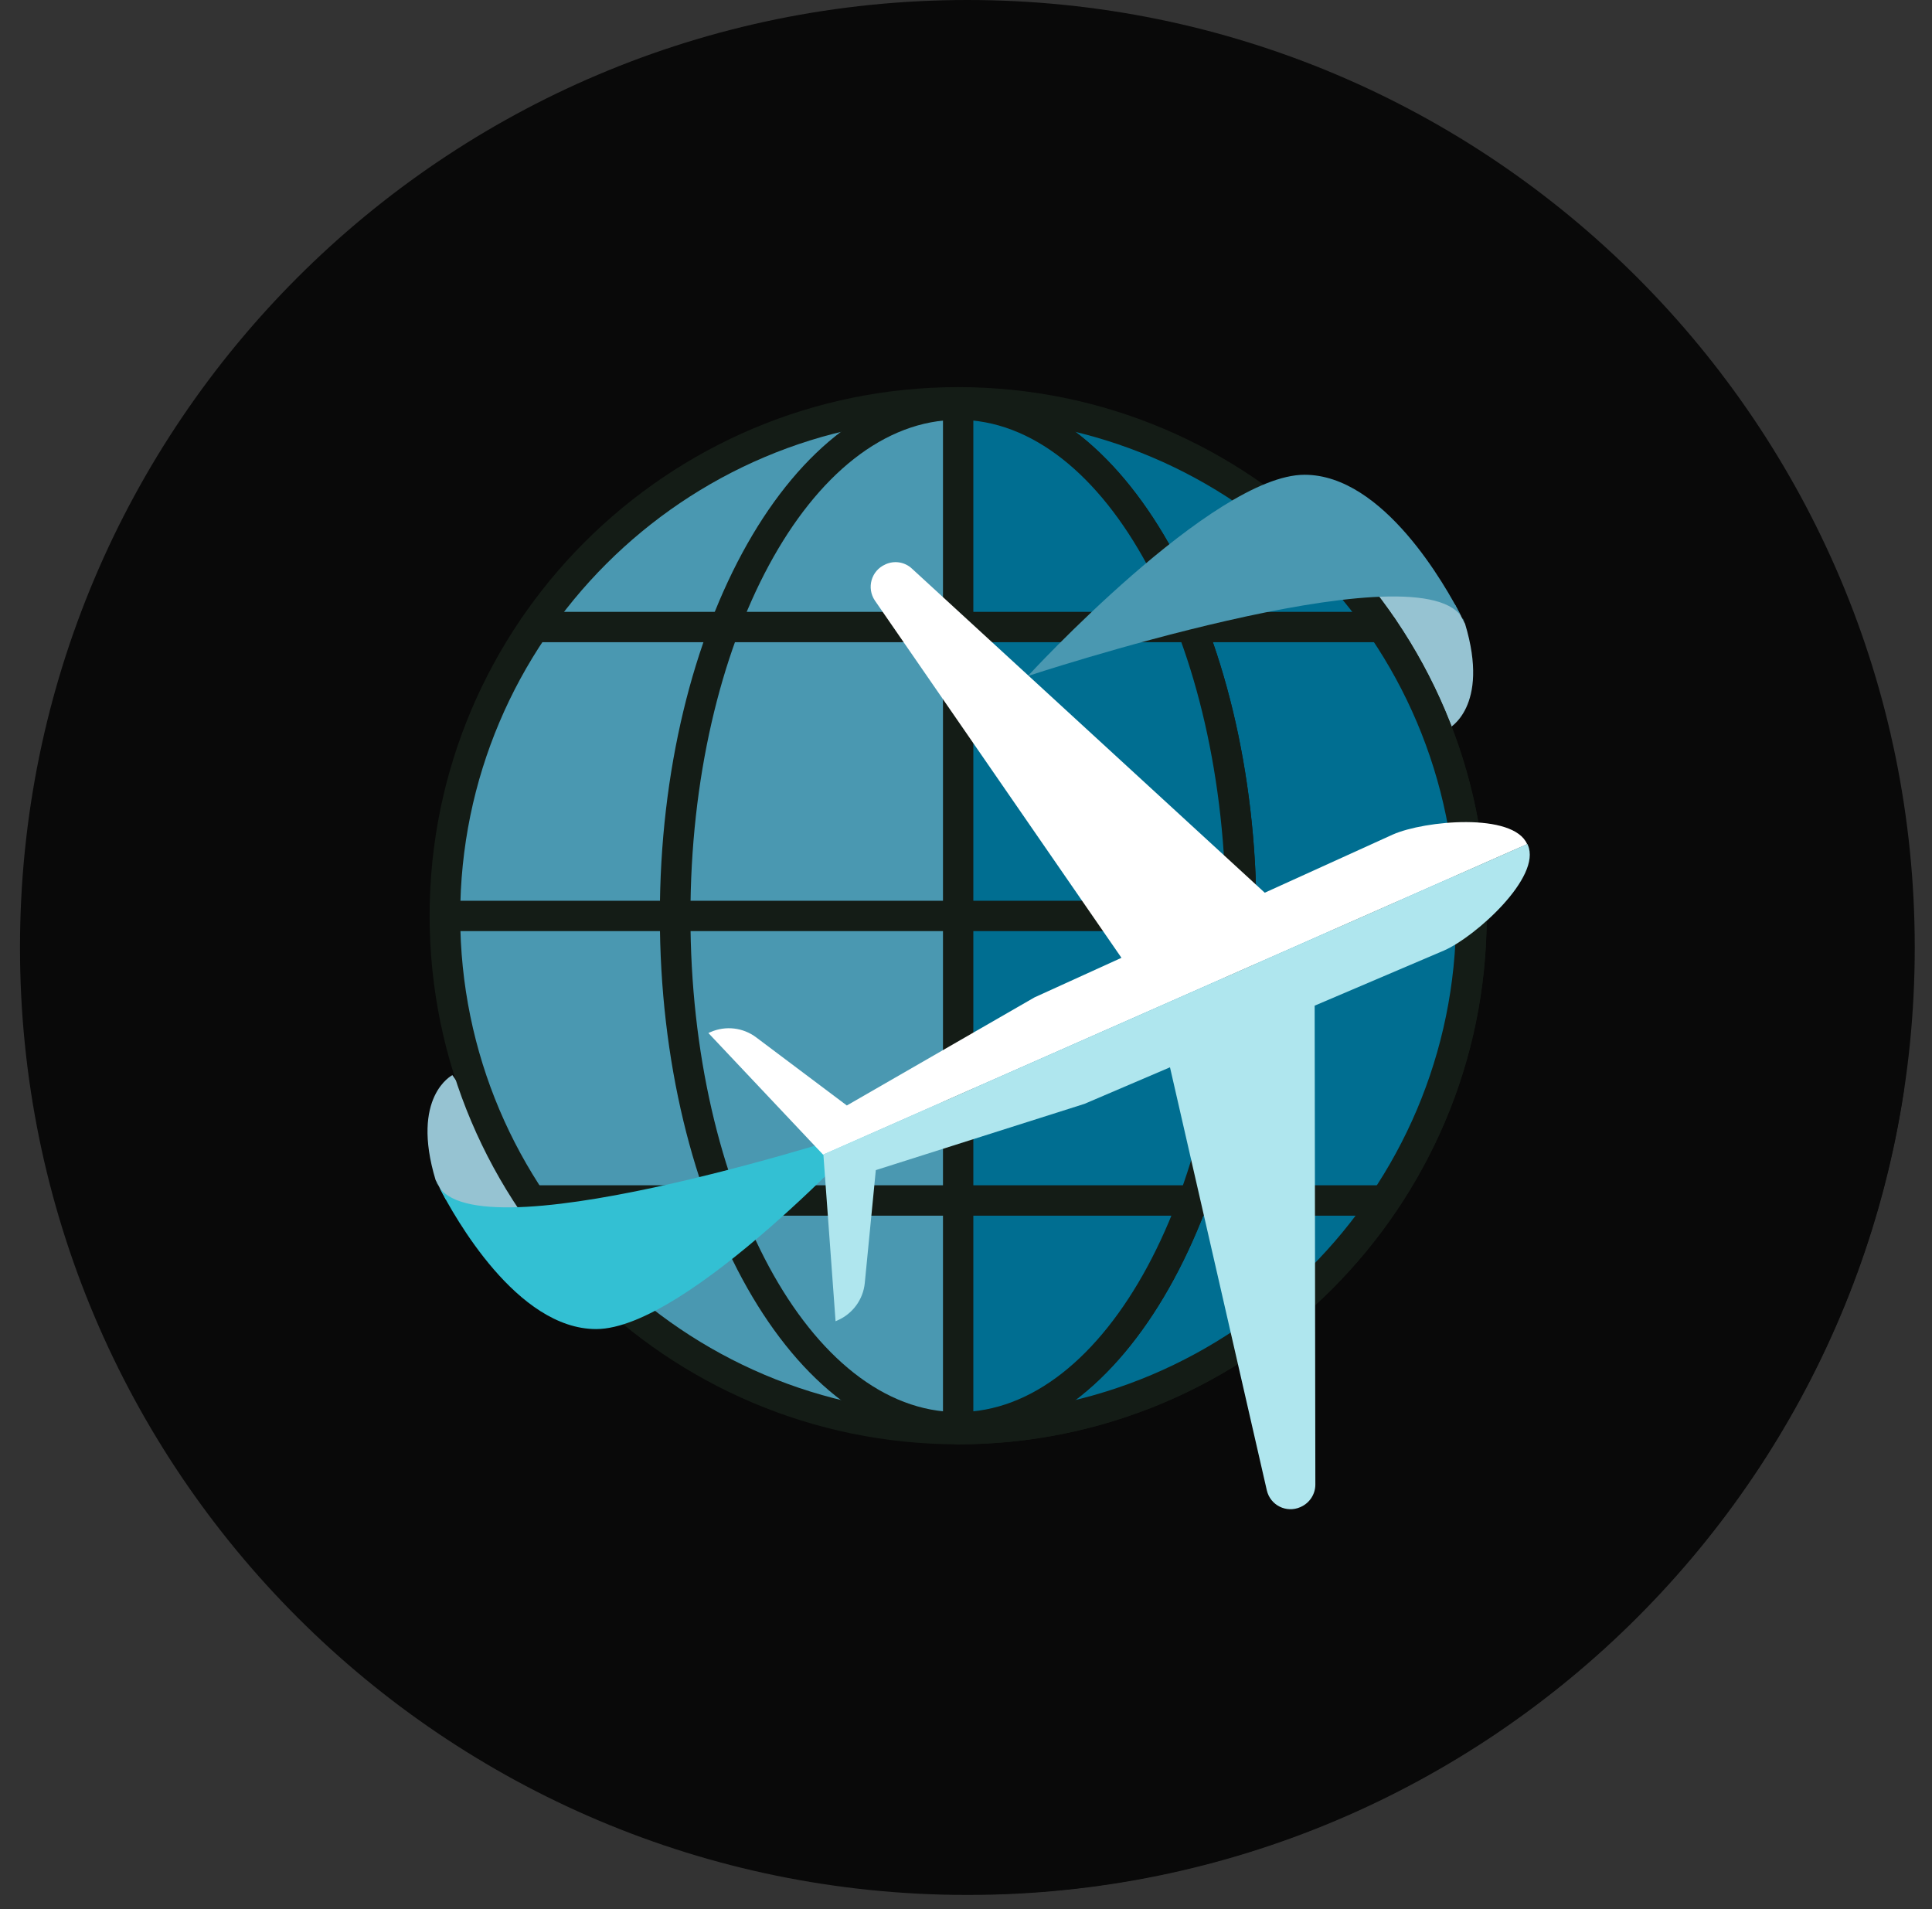 <svg width="84" height="83" viewBox="0 0 84 83" fill="none" xmlns="http://www.w3.org/2000/svg">
<rect x="0" y="0" width="84" height="83" fill="#333333" stroke="none"/>
<path d="M42.06 82.381C64.808 82.381 83.25 63.939 83.25 41.19C83.25 18.442 64.808 0 42.06 0C19.311 0 0.869 18.442 0.869 41.19C0.869 63.939 19.311 82.381 42.06 82.381Z" fill="#090909"/>
<path d="M18.517 57.196L43.657 82.336C63.617 81.566 79.937 66.606 82.797 47.256L65.557 30.016L18.517 57.196Z" fill="#090909"/>
<path d="M63.699 27.12C64.799 30.76 62.969 31.68 62.969 31.68L57.679 24.06L63.259 26.28L63.699 27.12Z" fill="#96C3D2"/>
<path d="M18.939 51.3C17.839 47.66 19.669 46.74 19.669 46.74L24.959 54.36L19.379 52.14L18.939 51.3Z" fill="#96C3D2"/>
<path d="M63.969 39.82C63.969 52.14 53.979 62.13 41.659 62.13C29.339 62.13 19.349 52.14 19.349 39.82C19.349 27.5 29.339 17.51 41.659 17.51C53.979 17.5 63.969 27.5 63.969 39.82Z" fill="#4A98B1"/>
<path d="M41.659 62.79C28.989 62.79 18.679 52.48 18.679 39.81C18.679 27.14 28.989 16.83 41.659 16.83C54.329 16.83 64.639 27.14 64.639 39.81C64.639 52.49 54.329 62.79 41.659 62.79ZM41.659 18.17C29.719 18.17 20.009 27.88 20.009 39.82C20.009 51.76 29.719 61.47 41.659 61.47C53.599 61.47 63.309 51.76 63.309 39.82C63.309 27.88 53.599 18.17 41.659 18.17Z" fill="#141C16"/>
<path d="M41.659 17.5C53.979 17.5 63.969 27.49 63.969 39.81C63.969 52.13 53.979 62.12 41.659 62.12V17.5Z" fill="#006E91"/>
<path d="M41.659 62.79C41.289 62.79 40.999 62.49 40.999 62.13C40.999 61.76 41.299 61.47 41.659 61.47C53.599 61.47 63.309 51.76 63.309 39.82C63.309 27.88 53.599 18.17 41.659 18.17C41.289 18.17 40.999 17.87 40.999 17.51C40.999 17.14 41.299 16.85 41.659 16.85C54.329 16.85 64.639 27.16 64.639 39.83C64.639 52.49 54.329 62.79 41.659 62.79Z" fill="#141C16"/>
<path d="M53.959 39.82C53.959 52.1 48.449 62.05 41.659 62.05C34.869 62.05 29.359 52.1 29.359 39.82C29.359 27.54 34.869 17.59 41.659 17.59C48.449 17.59 53.959 27.54 53.959 39.82Z" fill="#4A98B1"/>
<path d="M41.659 62.71C34.509 62.71 28.689 52.44 28.689 39.82C28.689 27.2 34.509 16.93 41.659 16.93C48.809 16.93 54.629 27.2 54.629 39.82C54.629 52.44 48.809 62.71 41.659 62.71ZM41.659 18.25C35.239 18.25 30.019 27.92 30.019 39.82C30.019 51.71 35.239 61.39 41.659 61.39C48.079 61.39 53.299 51.72 53.299 39.82C53.299 27.93 48.079 18.25 41.659 18.25Z" fill="#141C16"/>
<path d="M41.659 17.59C48.459 17.59 53.959 27.54 53.959 39.82C53.959 52.1 48.449 62.05 41.659 62.05V17.59Z" fill="#006E91"/>
<path d="M41.659 62.71C41.289 62.71 40.999 62.41 40.999 62.05C40.999 61.68 41.299 61.39 41.659 61.39C48.079 61.39 53.299 51.72 53.299 39.82C53.299 27.93 48.079 18.25 41.659 18.25C41.289 18.25 40.999 17.95 40.999 17.59C40.999 17.22 41.299 16.93 41.659 16.93C48.809 16.93 54.629 27.2 54.629 39.82C54.629 52.44 48.809 62.71 41.659 62.71Z" fill="#141C16"/>
<path d="M63.969 40.48H19.349C18.979 40.48 18.689 40.18 18.689 39.82C18.689 39.45 18.989 39.16 19.349 39.16H63.969C64.339 39.16 64.629 39.46 64.629 39.82C64.639 40.18 64.339 40.48 63.969 40.48Z" fill="#141C16"/>
<path d="M60.099 27.92H23.219C22.849 27.92 22.559 27.62 22.559 27.26C22.559 26.89 22.859 26.6 23.219 26.6H60.099C60.469 26.6 60.759 26.9 60.759 27.26C60.769 27.62 60.469 27.92 60.099 27.92Z" fill="#141C16"/>
<path d="M60.099 52.85H23.219C22.849 52.85 22.559 52.55 22.559 52.19C22.559 51.82 22.859 51.53 23.219 51.53H60.099C60.469 51.53 60.759 51.83 60.759 52.19C60.769 52.55 60.469 52.85 60.099 52.85Z" fill="#141C16"/>
<path d="M41.659 62.79C41.289 62.79 40.999 62.49 40.999 62.13V17.5C40.999 17.13 41.299 16.84 41.659 16.84C42.029 16.84 42.319 17.14 42.319 17.5V62.13C42.319 62.5 42.029 62.79 41.659 62.79Z" fill="#141C16"/>
<path d="M63.569 26.84C63.609 26.9 63.649 26.97 63.669 27.04C63.639 26.99 63.609 26.93 63.569 26.84Z" fill="#33C0D3"/>
<path d="M56.719 20.64C60.159 20.64 62.869 25.5 63.539 26.8C61.489 23.84 44.689 29.39 44.689 29.39C44.689 29.39 52.739 20.64 56.719 20.64Z" fill="#4A98B1"/>
<path d="M19.069 51.57C19.029 51.51 18.989 51.44 18.969 51.37C18.999 51.42 19.029 51.49 19.069 51.57Z" fill="#33C0D3"/>
<path d="M25.919 57.78C22.479 57.78 19.769 52.92 19.099 51.62C21.149 54.58 37.949 49.03 37.949 49.03C37.949 49.03 29.899 57.78 25.919 57.78Z" fill="#33C0D3"/>
<path d="M60.559 36.28L54.989 38.81L39.649 24.72C39.339 24.43 38.889 24.36 38.509 24.53L38.489 24.54C37.879 24.81 37.669 25.56 38.039 26.11L48.759 41.64L44.979 43.36L36.819 48.06L32.879 45.1C32.309 44.67 31.549 44.58 30.889 44.87L30.799 44.91L35.789 50.2L66.399 36.7C65.799 35.31 61.939 35.67 60.559 36.28Z" fill="white"/>
<path d="M66.429 36.74L66.409 36.69L35.799 50.19L36.329 57.44L36.419 57.4C37.079 57.11 37.529 56.49 37.599 55.78L38.079 50.87L47.149 47.99L50.869 46.4L55.079 64.79C55.229 65.44 55.929 65.79 56.539 65.52L56.559 65.51C56.939 65.34 57.189 64.96 57.189 64.54L57.159 43.72L62.789 41.32C64.159 40.72 67.039 38.12 66.429 36.74Z" fill="#AFE6EE"/>
</svg>
